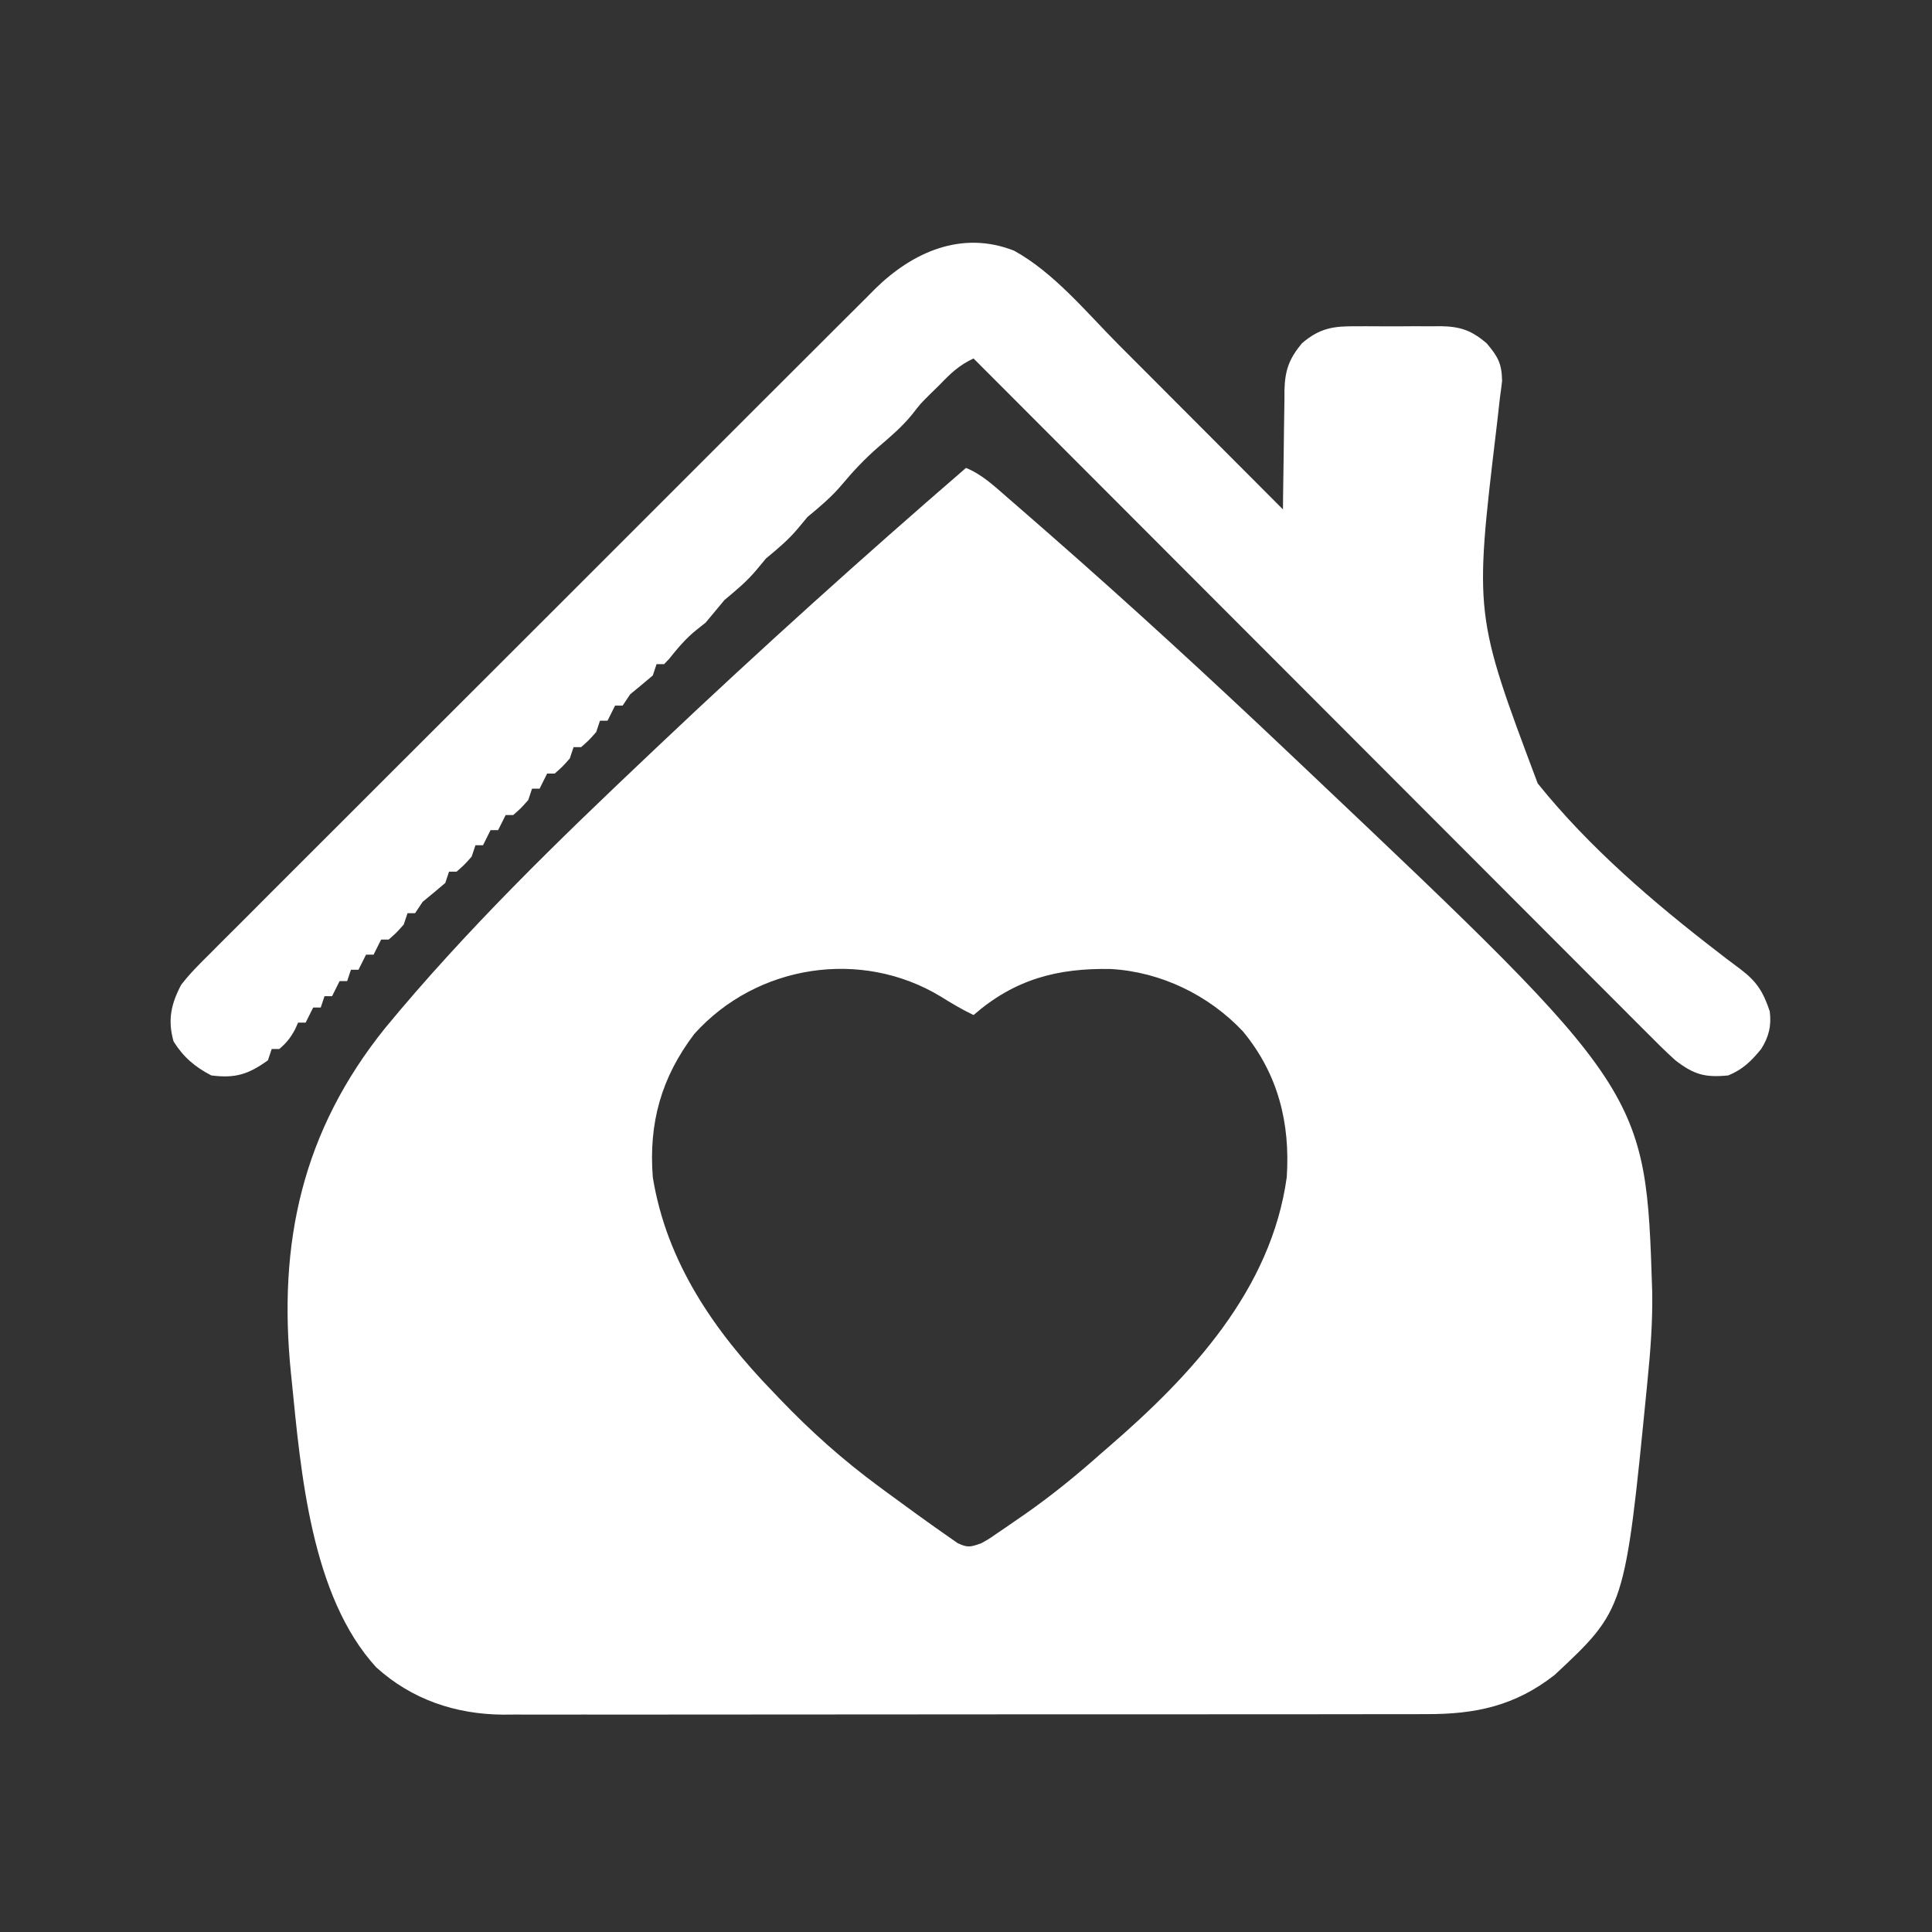 <?xml version="1.0" encoding="UTF-8"?>
<svg version="1.1" xmlns="http://www.w3.org/2000/svg" width="512" height="512">
<rect width="100%" height="100%" fill="#333333" stroke="none"/>
<path d="M0 0 C4.212 1.724 7.395 4.729 10.783 7.681 C11.805 8.565 11.805 8.565 12.848 9.466 C15.135 11.449 17.414 13.441 19.692 15.434 C20.492 16.133 21.291 16.831 22.114 17.551 C43.743 36.484 64.892 55.937 85.755 75.708 C87.246 77.122 88.739 78.534 90.232 79.946 C180.159 165.1 180.159 165.1 181.853 218.367 C181.98 226.184 181.41 233.916 180.625 241.688 C180.559 242.371 180.492 243.055 180.424 243.759 C174.637 302.46 174.637 302.46 155.984 319.883 C145.529 328.074 135.039 330.31 121.969 330.261 C120.352 330.266 120.352 330.266 118.703 330.272 C115.108 330.283 111.513 330.279 107.918 330.275 C105.334 330.279 102.75 330.284 100.165 330.29 C93.884 330.303 87.603 330.305 81.322 330.302 C76.214 330.301 71.106 330.302 65.998 330.307 C64.906 330.307 64.906 330.307 63.791 330.308 C62.312 330.31 60.832 330.311 59.352 330.312 C45.489 330.323 31.627 330.321 17.764 330.315 C5.098 330.309 -7.569 330.321 -20.235 330.34 C-33.259 330.359 -46.283 330.367 -59.306 330.364 C-66.611 330.362 -73.916 330.364 -81.22 330.378 C-88.09 330.392 -94.96 330.389 -101.83 330.376 C-104.348 330.374 -106.865 330.376 -109.383 330.385 C-112.827 330.395 -116.271 330.387 -119.715 330.374 C-120.704 330.382 -121.693 330.389 -122.712 330.397 C-135.309 330.3 -146.882 326.38 -156.305 317.855 C-173.55 298.981 -176.259 266.256 -178.688 241.938 C-178.758 241.256 -178.829 240.574 -178.902 239.872 C-182.392 205.326 -175.924 175.754 -153.88 148.374 C-132.511 122.483 -108.368 99.03 -84 76 C-82.986 75.041 -81.973 74.082 -80.959 73.122 C-54.528 48.126 -27.532 23.78 0 0 Z M-72 150 C-80.75 161.53 -84.122 173.595 -83 188 C-79.333 210.56 -66.674 228.848 -51 245 C-50.462 245.564 -49.924 246.127 -49.37 246.708 C-41.149 255.309 -32.579 262.95 -23 270 C-22.245 270.557 -21.49 271.113 -20.712 271.687 C-15.511 275.509 -10.299 279.314 -5 283 C-4.083 283.639 -3.167 284.279 -2.223 284.938 C0.502 286.24 1.201 285.96 4 285 C6.043 283.873 6.043 283.873 8.09 282.445 C8.868 281.918 9.646 281.391 10.448 280.848 C11.27 280.28 12.091 279.711 12.938 279.125 C14.208 278.251 14.208 278.251 15.503 277.359 C22.735 272.314 29.417 266.861 36 261 C36.914 260.211 36.914 260.211 37.847 259.405 C59.718 240.505 80.868 217.812 85 188 C85.962 173.589 82.687 160.567 73.375 149.312 C64.317 139.693 51.586 133.535 38.363 132.797 C24.252 132.524 12.898 135.508 2 145 C-1.051 143.538 -3.883 141.856 -6.75 140.062 C-27.753 127.361 -55.448 131.574 -72 150 Z " fill="#FFFFFF" transform="translate(256,124)"/>
<path d="M0 0 C10.64 5.875 19.17 16.348 27.695 24.91 C28.959 26.175 30.222 27.441 31.486 28.705 C34.78 32.003 38.07 35.303 41.36 38.604 C44.73 41.984 48.103 45.362 51.477 48.74 C58.071 55.345 64.661 61.953 71.25 68.562 C71.264 66.883 71.264 66.883 71.278 65.169 C71.318 60.998 71.384 56.828 71.458 52.657 C71.486 50.855 71.507 49.053 71.521 47.25 C71.543 44.653 71.589 42.058 71.641 39.461 C71.642 38.661 71.643 37.86 71.644 37.036 C71.781 31.768 72.796 28.759 76.25 24.562 C81.029 20.449 84.687 19.967 90.719 20.031 C91.917 20.026 91.917 20.026 93.139 20.02 C94.819 20.017 96.5 20.024 98.181 20.041 C100.743 20.062 103.302 20.041 105.863 20.016 C107.503 20.018 109.142 20.023 110.781 20.031 C111.541 20.023 112.3 20.015 113.083 20.007 C118.231 20.097 121.223 21.096 125.25 24.562 C128.211 28.077 129.238 29.864 129.318 34.516 C129.144 36.041 128.947 37.564 128.733 39.085 C128.534 40.829 128.338 42.574 128.145 44.32 C127.984 45.706 127.984 45.706 127.819 47.121 C121.942 96.427 121.942 96.427 138.763 141.188 C152.427 158.172 169.482 172.778 186.721 186.031 C187.407 186.562 188.092 187.093 188.799 187.639 C190.067 188.613 191.345 189.574 192.636 190.518 C196.953 193.818 198.557 196.546 200.25 201.562 C200.74 205.321 200.018 208.361 197.977 211.555 C195.378 214.734 193.102 217.001 189.25 218.562 C183.071 219.161 180.189 218.363 175.25 214.562 C172.558 212.144 170.015 209.589 167.467 207.02 C166.703 206.257 165.938 205.494 165.15 204.708 C162.593 202.155 160.044 199.595 157.495 197.034 C155.662 195.201 153.828 193.368 151.995 191.535 C148.049 187.591 144.108 183.643 140.169 179.693 C134.474 173.982 128.774 168.276 123.072 162.572 C113.821 153.316 104.574 144.056 95.33 134.793 C86.351 125.796 77.371 116.802 68.388 107.811 C67.557 106.979 67.557 106.979 66.709 106.13 C63.93 103.348 61.151 100.566 58.371 97.784 C35.324 74.717 12.285 51.642 -10.75 28.562 C-14.542 30.318 -16.856 32.527 -19.75 35.562 C-20.575 36.367 -21.4 37.171 -22.25 38 C-24.805 40.538 -24.805 40.538 -27.062 43.438 C-29.673 46.641 -32.703 49.229 -35.836 51.91 C-39.449 55.029 -42.636 58.404 -45.688 62.062 C-48.418 65.305 -51.486 67.854 -54.75 70.562 C-55.575 71.552 -56.4 72.543 -57.25 73.562 C-59.839 76.67 -62.649 78.979 -65.75 81.562 C-66.575 82.552 -67.4 83.543 -68.25 84.562 C-70.839 87.67 -73.649 89.979 -76.75 92.562 C-78.421 94.559 -80.088 96.559 -81.75 98.562 C-82.554 99.202 -83.359 99.841 -84.188 100.5 C-87.036 102.793 -89.148 105.321 -91.418 108.172 C-91.858 108.631 -92.297 109.09 -92.75 109.562 C-93.41 109.562 -94.07 109.562 -94.75 109.562 C-95.08 110.552 -95.41 111.543 -95.75 112.562 C-97.733 114.25 -99.733 115.916 -101.75 117.562 C-102.41 118.552 -103.07 119.543 -103.75 120.562 C-104.41 120.562 -105.07 120.562 -105.75 120.562 C-106.74 122.543 -106.74 122.543 -107.75 124.562 C-108.41 124.562 -109.07 124.562 -109.75 124.562 C-110.245 126.047 -110.245 126.047 -110.75 127.562 C-112.688 129.75 -112.688 129.75 -114.75 131.562 C-115.41 131.562 -116.07 131.562 -116.75 131.562 C-117.08 132.553 -117.41 133.542 -117.75 134.562 C-119.688 136.75 -119.688 136.75 -121.75 138.562 C-122.41 138.562 -123.07 138.562 -123.75 138.562 C-124.41 139.882 -125.07 141.202 -125.75 142.562 C-126.41 142.562 -127.07 142.562 -127.75 142.562 C-128.08 143.553 -128.41 144.542 -128.75 145.562 C-130.688 147.75 -130.688 147.75 -132.75 149.562 C-133.41 149.562 -134.07 149.562 -134.75 149.562 C-135.41 150.882 -136.07 152.202 -136.75 153.562 C-137.41 153.562 -138.07 153.562 -138.75 153.562 C-139.41 154.882 -140.07 156.202 -140.75 157.562 C-141.41 157.562 -142.07 157.562 -142.75 157.562 C-143.08 158.553 -143.41 159.542 -143.75 160.562 C-145.688 162.75 -145.688 162.75 -147.75 164.562 C-148.41 164.562 -149.07 164.562 -149.75 164.562 C-150.08 165.553 -150.41 166.542 -150.75 167.562 C-152.733 169.25 -154.733 170.916 -156.75 172.562 C-157.41 173.553 -158.07 174.542 -158.75 175.562 C-159.41 175.562 -160.07 175.562 -160.75 175.562 C-161.08 176.553 -161.41 177.542 -161.75 178.562 C-163.688 180.75 -163.688 180.75 -165.75 182.562 C-166.41 182.562 -167.07 182.562 -167.75 182.562 C-168.41 183.882 -169.07 185.202 -169.75 186.562 C-170.41 186.562 -171.07 186.562 -171.75 186.562 C-172.41 187.882 -173.07 189.202 -173.75 190.562 C-174.41 190.562 -175.07 190.562 -175.75 190.562 C-176.08 191.553 -176.41 192.542 -176.75 193.562 C-177.41 193.562 -178.07 193.562 -178.75 193.562 C-179.41 194.882 -180.07 196.202 -180.75 197.562 C-181.41 197.562 -182.07 197.562 -182.75 197.562 C-183.08 198.553 -183.41 199.542 -183.75 200.562 C-184.41 200.562 -185.07 200.562 -185.75 200.562 C-186.41 201.882 -187.07 203.202 -187.75 204.562 C-188.41 204.562 -189.07 204.562 -189.75 204.562 C-190.018 205.161 -190.286 205.759 -190.562 206.375 C-191.749 208.561 -192.846 209.976 -194.75 211.562 C-195.41 211.562 -196.07 211.562 -196.75 211.562 C-197.08 212.553 -197.41 213.542 -197.75 214.562 C-202.962 218.286 -206.37 219.373 -212.75 218.562 C-217.084 216.312 -220.149 213.705 -222.75 209.562 C-224.35 203.91 -223.431 199.672 -220.75 194.562 C-218.479 191.606 -215.891 189.032 -213.237 186.421 C-212.465 185.642 -211.692 184.863 -210.897 184.06 C-208.313 181.459 -205.712 178.876 -203.111 176.292 C-201.252 174.428 -199.394 172.563 -197.538 170.697 C-193.02 166.161 -188.488 161.638 -183.952 157.12 C-180.264 153.446 -176.581 149.766 -172.901 146.084 C-172.377 145.559 -171.853 145.034 -171.312 144.493 C-170.247 143.427 -169.182 142.361 -168.117 141.295 C-158.702 131.871 -149.275 122.461 -139.841 113.057 C-130.697 103.941 -121.563 94.815 -112.441 85.677 C-102.499 75.718 -92.55 65.766 -82.591 55.824 C-81.528 54.763 -80.465 53.701 -79.402 52.64 C-78.879 52.118 -78.356 51.596 -77.817 51.058 C-74.14 47.387 -70.468 43.711 -66.797 40.034 C-62.32 35.549 -57.835 31.071 -53.341 26.602 C-51.05 24.323 -48.764 22.041 -46.484 19.752 C-44.007 17.266 -41.518 14.793 -39.025 12.323 C-38.314 11.604 -37.603 10.885 -36.871 10.144 C-26.946 0.38 -13.906 -5.483 0 0 Z " fill="#FFFFFF" transform="translate(268.75,66.438)"/>
</svg>
